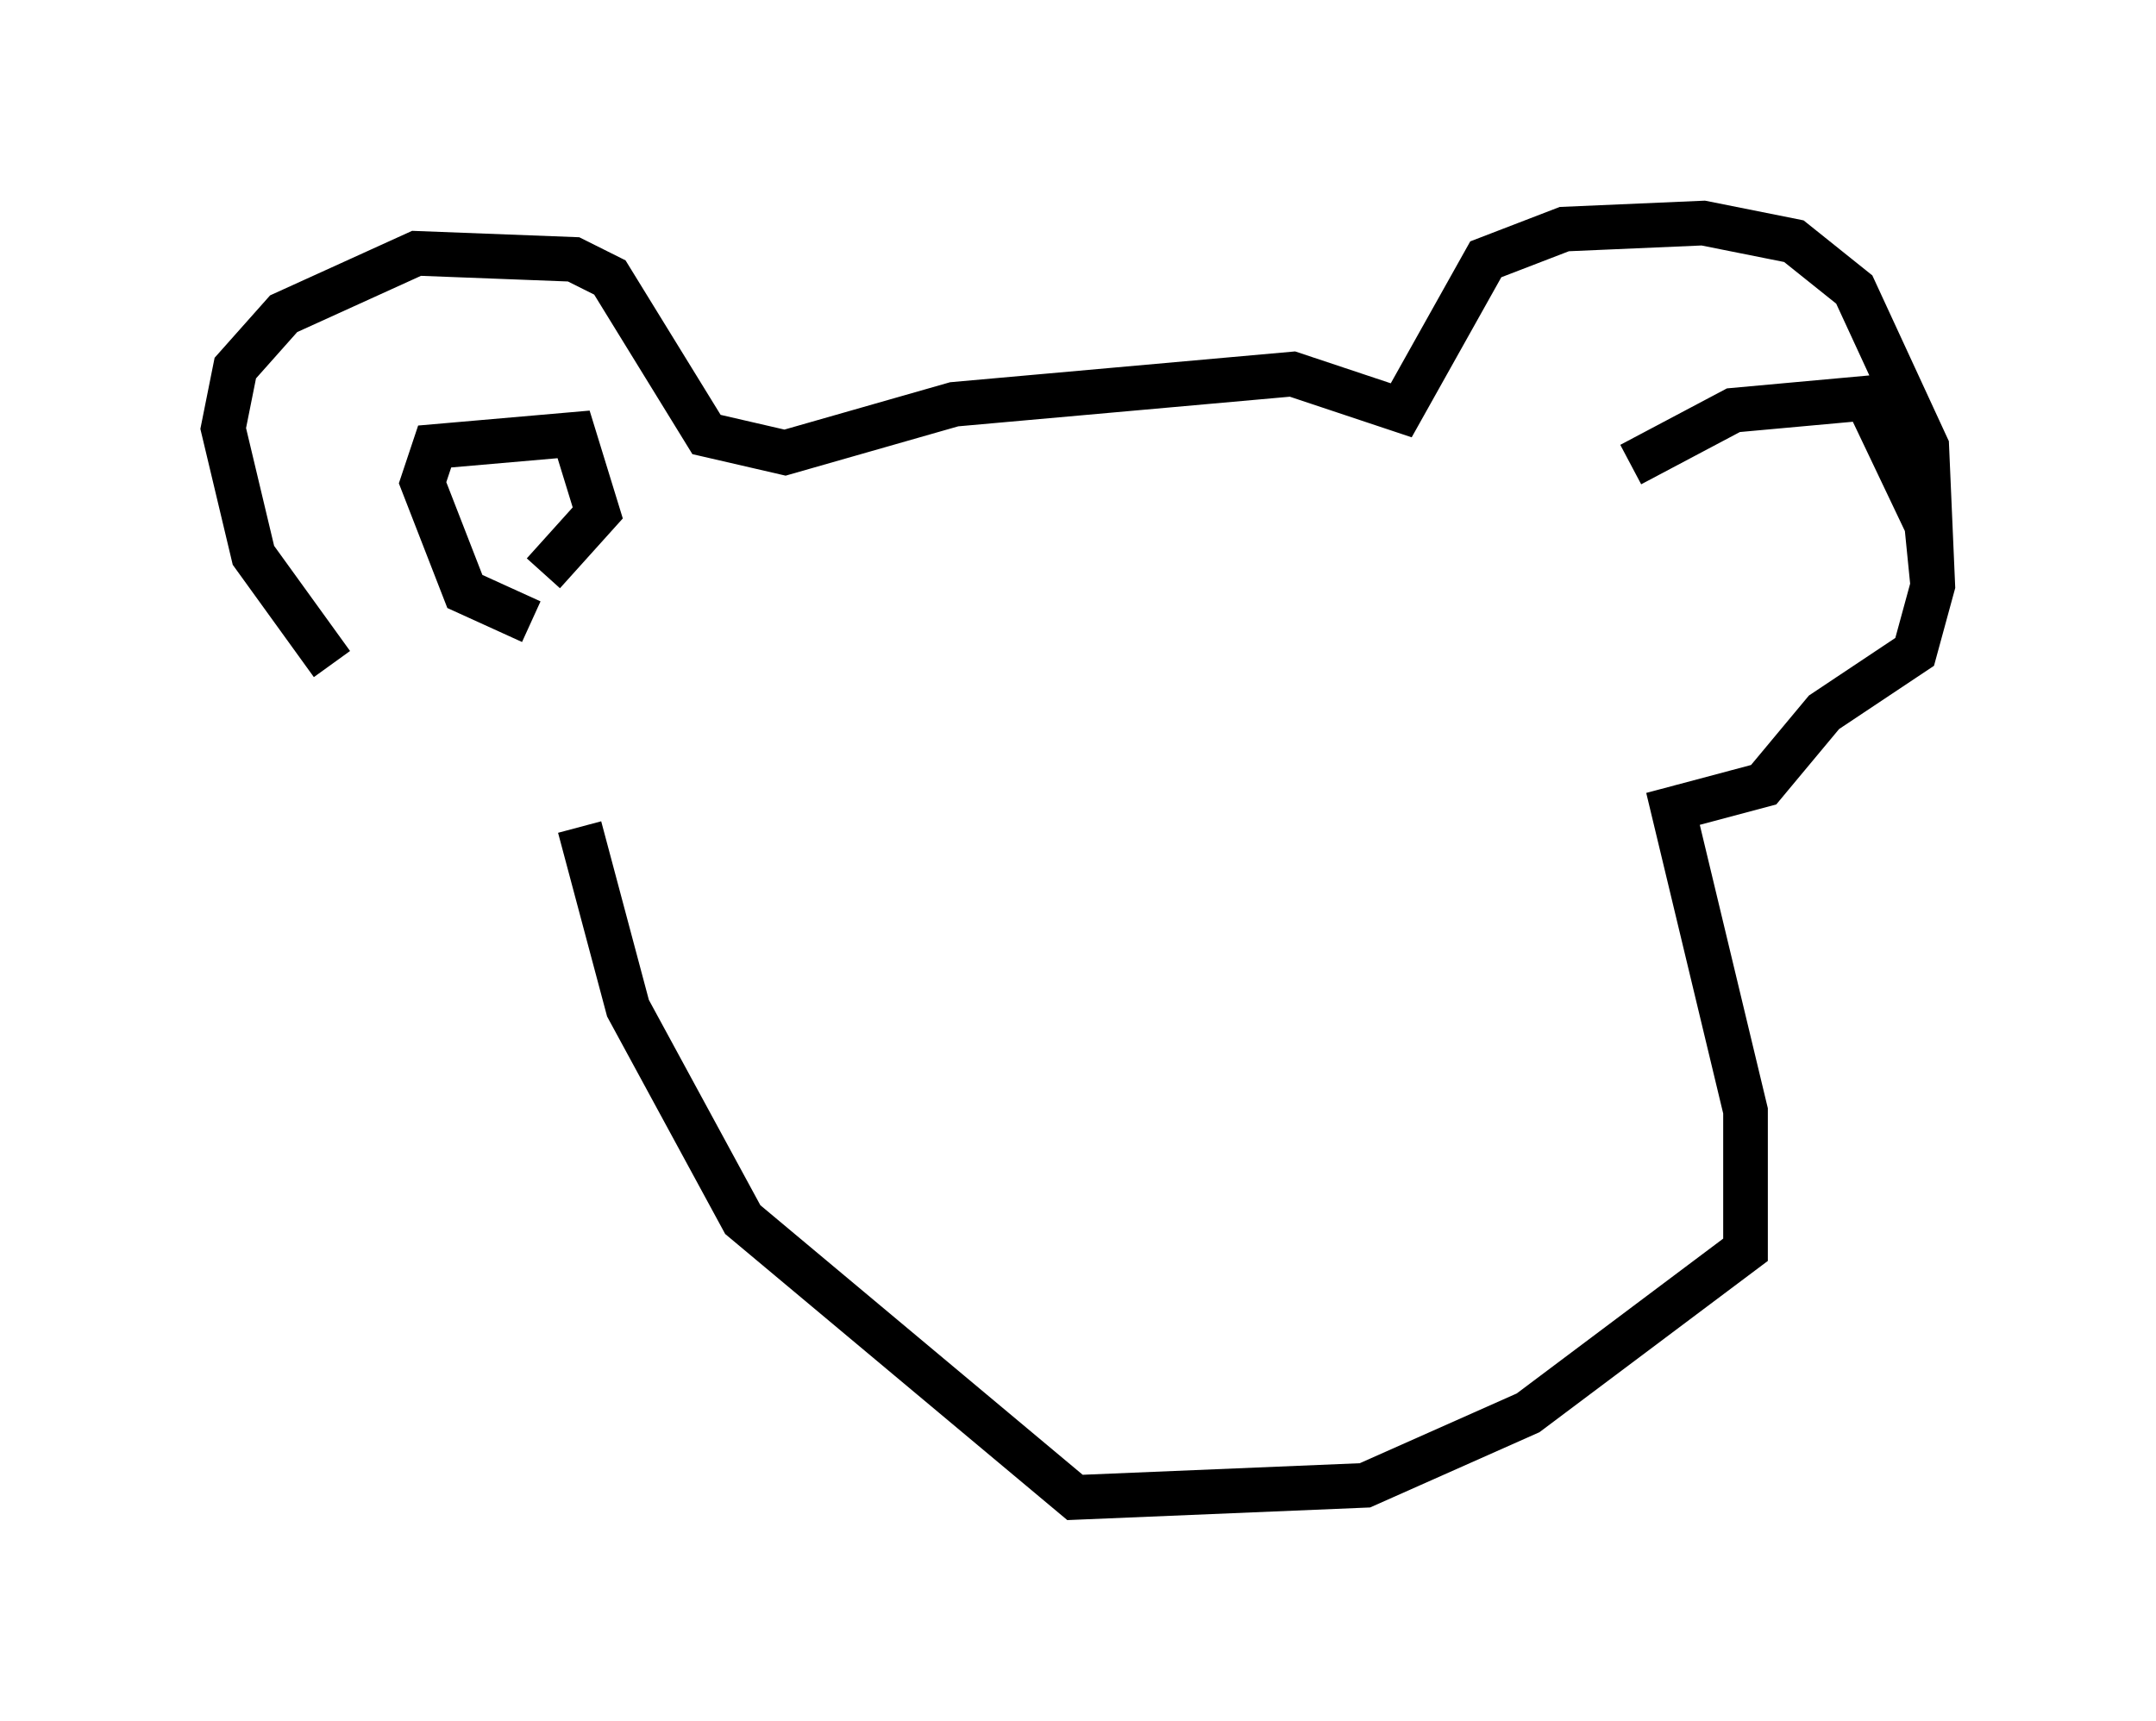 <?xml version="1.0" encoding="utf-8" ?>
<svg baseProfile="full" height="38.552" version="1.1" width="48.295" xmlns="http://www.w3.org/2000/svg" xmlns:ev="http://www.w3.org/2001/xml-events" xmlns:xlink="http://www.w3.org/1999/xlink"><defs /><rect fill="white" height="38.552" width="48.295" x="0" y="0" /><path d="M11.495, 18.396 m-4.059, -3.518 l-1.759, -2.436 -0.677, -2.842 l0.271, -1.353 1.083, -1.218 l2.977, -1.353 3.518, 0.135 l0.812, 0.406 2.165, 3.518 l1.759, 0.406 3.789, -1.083 l7.578, -0.677 2.436, 0.812 l1.894, -3.383 1.759, -0.677 l3.112, -0.135 2.03, 0.406 l1.353, 1.083 1.624, 3.518 l0.135, 3.112 -0.406, 1.488 l-2.03, 1.353 -1.353, 1.624 l-2.03, 0.541 1.624, 6.766 l0.0, 3.112 -4.871, 3.654 l-3.654, 1.624 -6.495, 0.271 l-7.442, -6.225 -2.571, -4.736 l-1.083, -4.059 m-1.083, -4.601 l-1.488, -0.677 -0.947, -2.436 l0.271, -0.812 3.112, -0.271 l0.541, 1.759 -1.218, 1.353 m24.357, -2.436 l2.3, -1.218 2.977, -0.271 l1.353, 2.842 0.135, 1.353 " fill="none" stroke="black" stroke-width="1" /></svg>